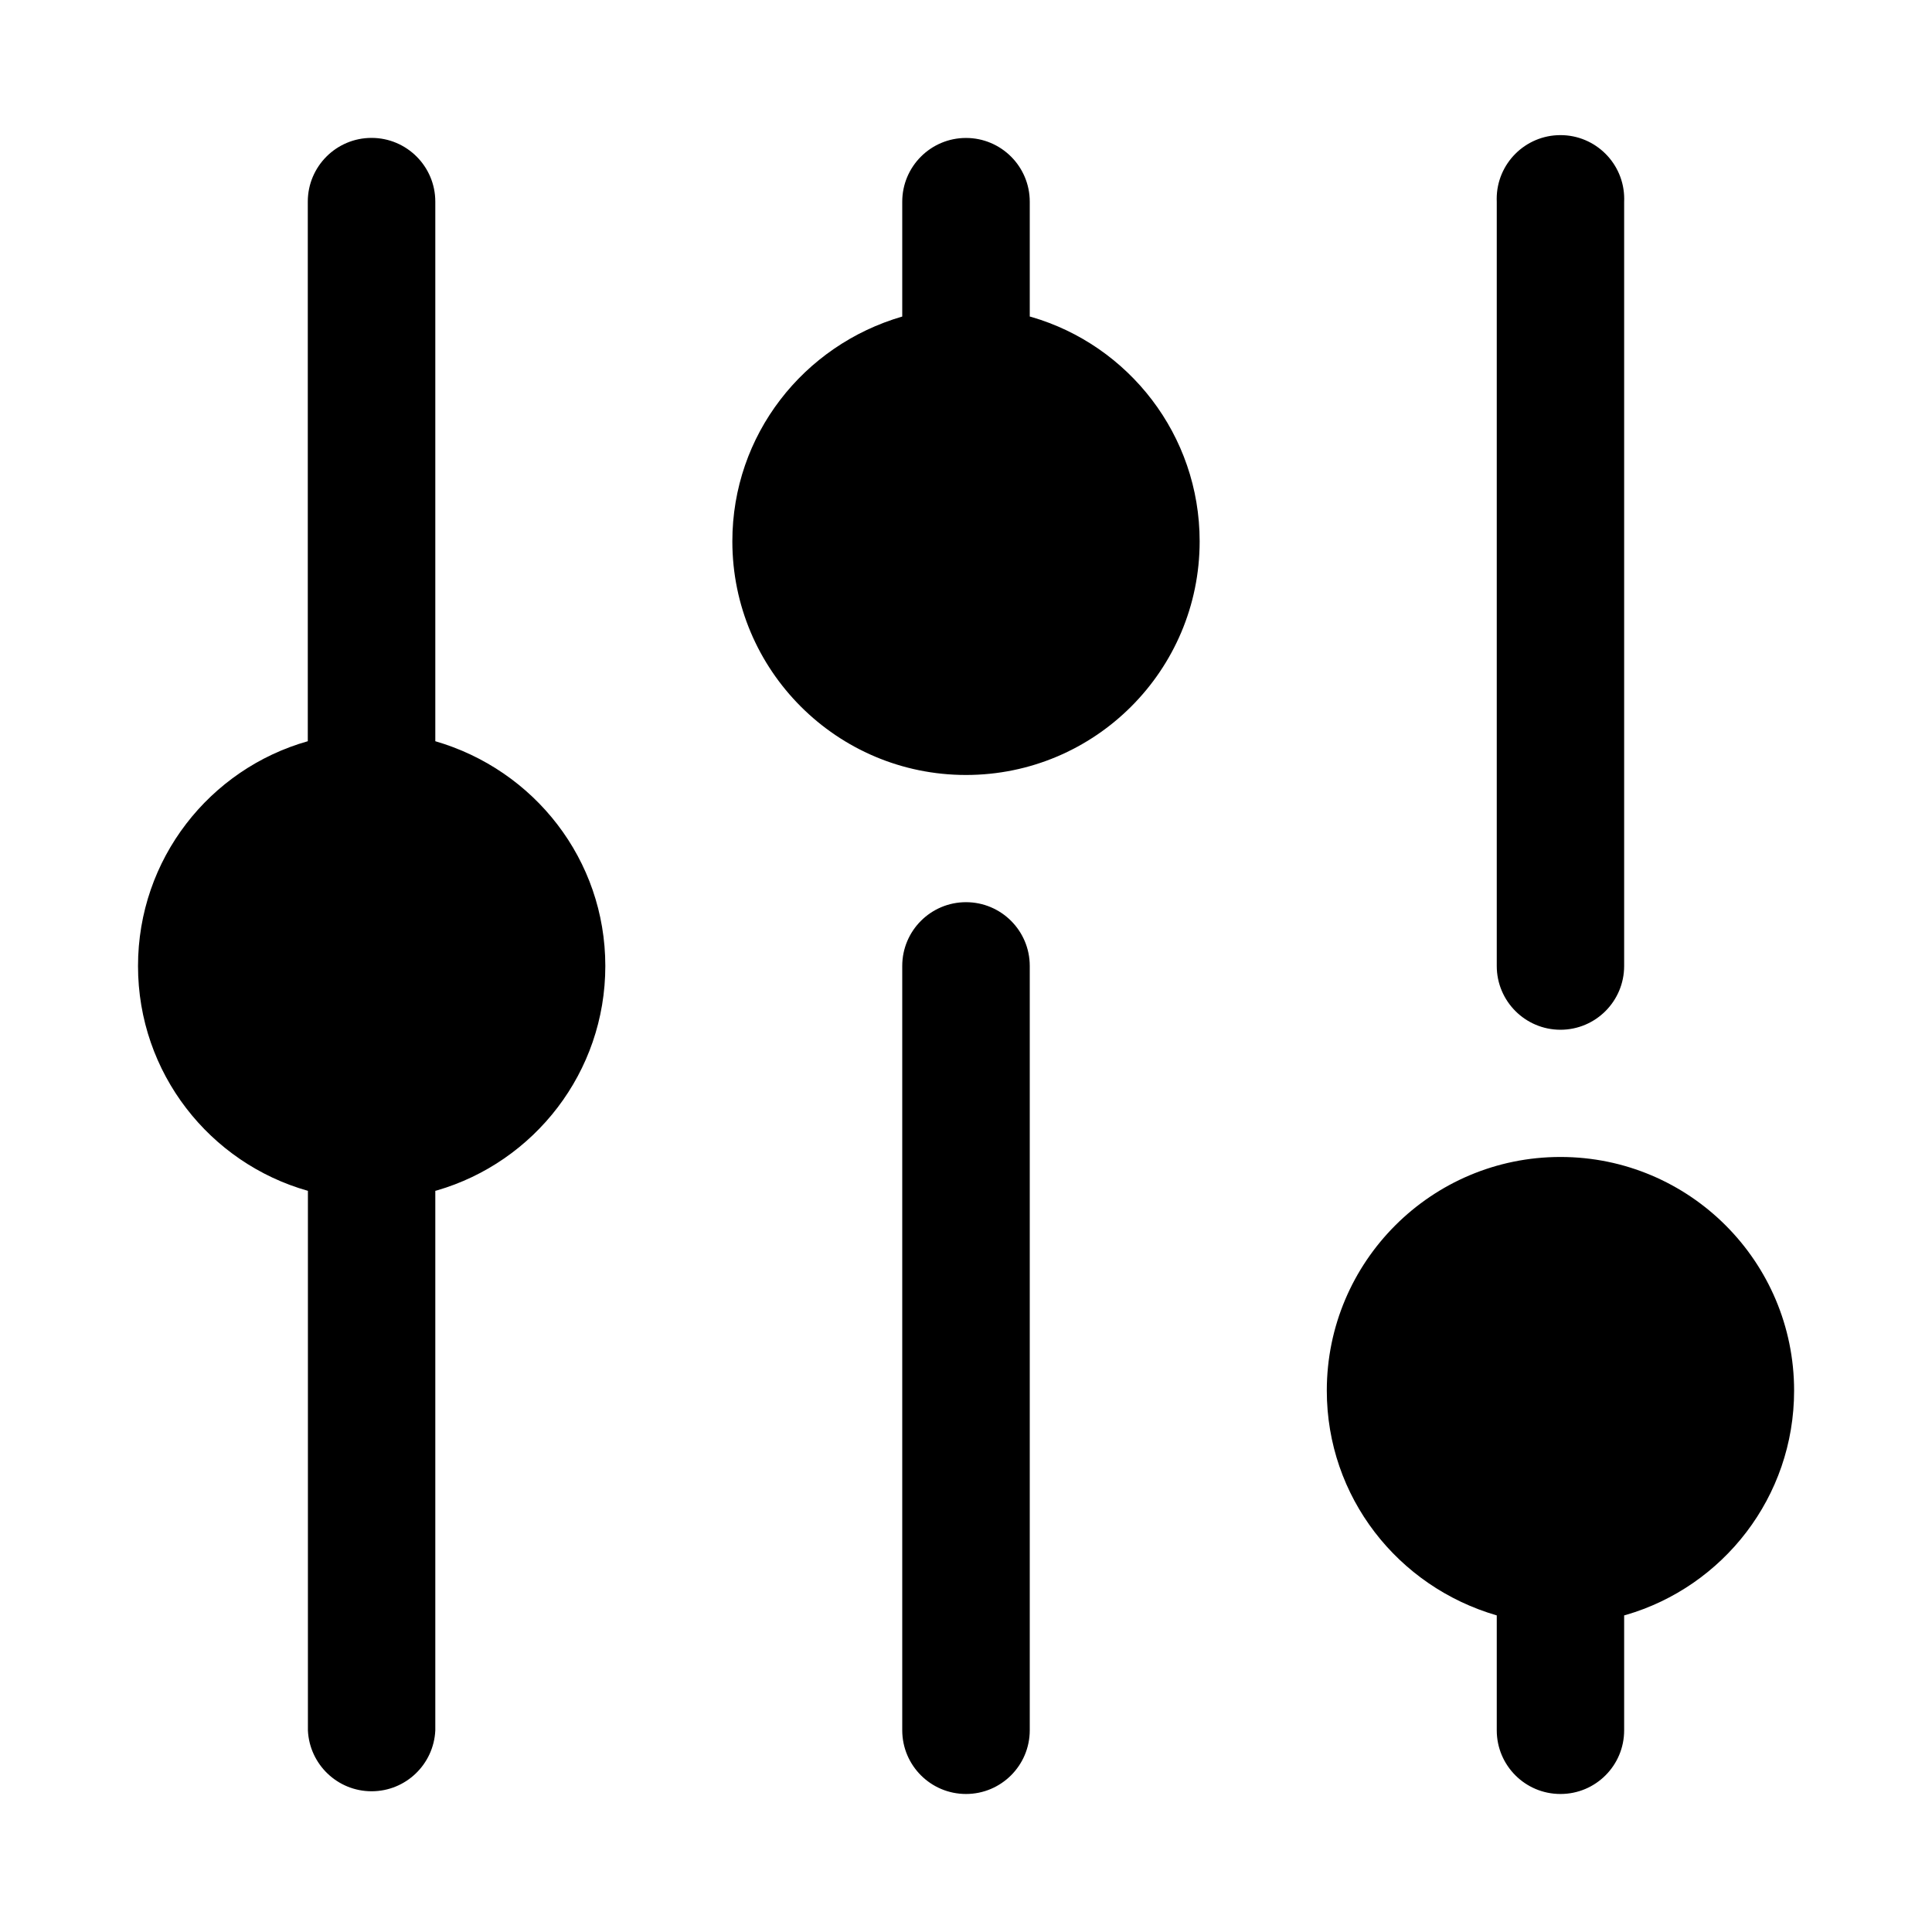 <!-- Generated by IcoMoon.io -->
<svg version="1.1" xmlns="http://www.w3.org/2000/svg" width="32" height="32" viewBox="0 0 32 32">
<path d="M2.286 16c0-1.772 1.188-3.264 2.812-3.723v-8.937c0-0.583 0.473-1.056 1.056-1.056s1.056 0.473 1.056 1.056v0 8.937c1.638 0.475 2.816 1.962 2.816 3.723s-1.178 3.249-2.789 3.717l-0.027 0.007v8.937c-0.026 0.562-0.489 1.008-1.055 1.008s-1.028-0.446-1.055-1.006l-0-0.002v-8.937c-1.625-0.459-2.814-1.952-2.814-3.723zM17.056 5.243v-1.902c0-0.583-0.473-1.056-1.056-1.056s-1.056 0.473-1.056 1.056v0 1.902c-1.637 0.475-2.814 1.962-2.814 3.723 0 2.137 1.733 3.87 3.87 3.87s3.87-1.733 3.87-3.87c0-1.761-1.177-3.248-2.786-3.716l-0.027-0.007zM16 29.714c0 0 0 0 0 0-0.582 0-1.055-0.471-1.056-1.054v-12.661c0-0.583 0.473-1.056 1.056-1.056s1.056 0.473 1.056 1.056v0 12.661c-0.001 0.582-0.474 1.054-1.056 1.054 0 0 0 0 0 0v0zM25.847 17.056c-0.583 0-1.056-0.473-1.056-1.056v0-12.658c-0.001-0.014-0.001-0.031-0.001-0.048 0-0.583 0.473-1.056 1.056-1.056s1.056 0.473 1.056 1.056c0 0.017-0 0.034-0.001 0.050l0-0.002v12.658c0 0 0 0 0 0 0 0.582-0.471 1.055-1.054 1.056h-0zM25.847 29.714c-0.001 0-0.001 0-0.002 0-0.582 0-1.054-0.472-1.054-1.054 0 0 0 0 0 0v0-1.904c-1.638-0.475-2.815-1.962-2.815-3.723 0-2.137 1.733-3.87 3.87-3.87s3.87 1.733 3.87 3.87c0 1.762-1.177 3.248-2.788 3.716l-0.027 0.007v1.904c0 0.582-0.472 1.054-1.054 1.054v0z"></path>
</svg>
